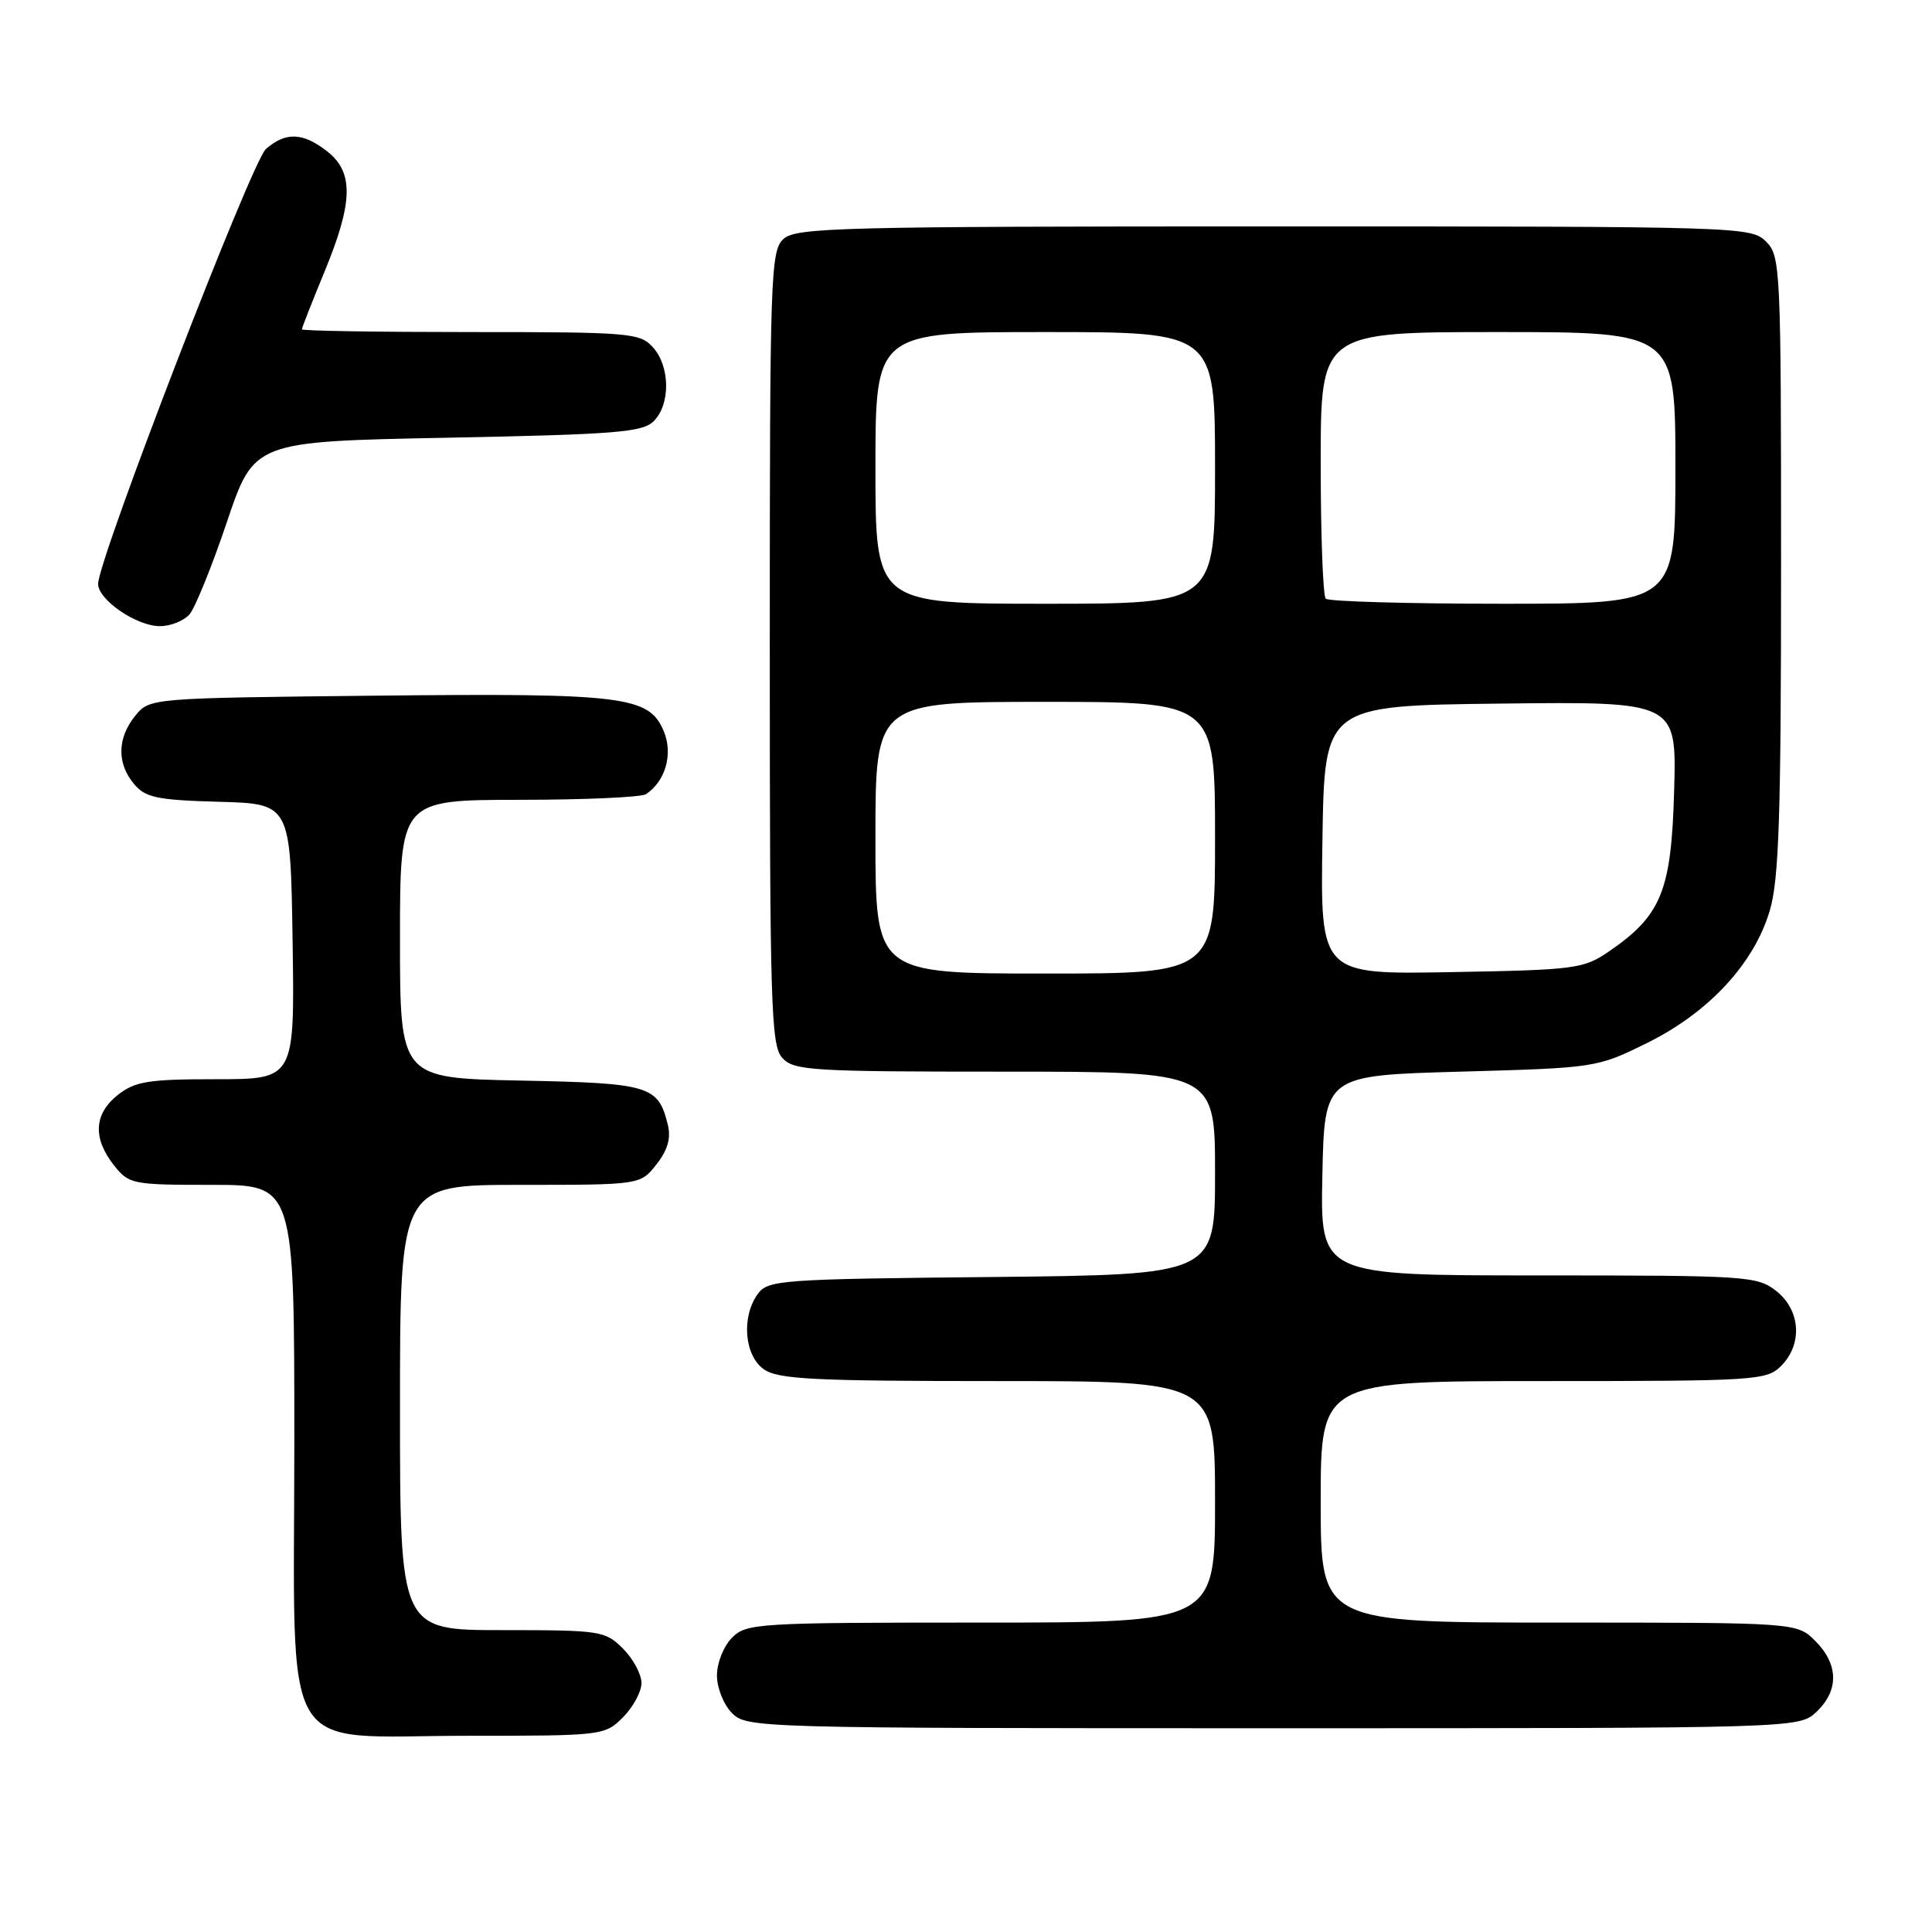 <?xml version="1.0" encoding="UTF-8" standalone="no"?>
<!DOCTYPE svg PUBLIC "-//W3C//DTD SVG 1.1//EN" "http://www.w3.org/Graphics/SVG/1.1/DTD/svg11.dtd" >
<svg xmlns="http://www.w3.org/2000/svg" xmlns:xlink="http://www.w3.org/1999/xlink" version="1.1" viewBox="0 0 256 256">
 <g >
 <path fill="currentColor"
d=" M 82.55 227.55 C 83.90 226.20 85.00 224.15 85.00 223.00 C 85.00 221.85 83.90 219.80 82.55 218.45 C 80.18 216.09 79.59 216.00 66.55 216.00 C 53.00 216.00 53.00 216.00 53.00 186.50 C 53.00 157.00 53.00 157.00 68.93 157.00 C 84.85 157.00 84.85 157.00 86.98 154.29 C 88.47 152.40 88.93 150.82 88.49 149.04 C 87.22 143.85 86.13 143.52 68.97 143.18 C 53.00 142.86 53.00 142.86 53.00 124.43 C 53.00 106.00 53.00 106.00 68.75 105.98 C 77.41 105.98 85.00 105.64 85.60 105.23 C 88.18 103.51 89.21 99.91 87.96 96.91 C 86.02 92.23 82.74 91.83 49.66 92.18 C 19.82 92.50 19.82 92.50 17.91 94.86 C 15.53 97.80 15.47 101.14 17.75 103.87 C 19.27 105.69 20.77 106.01 29.00 106.24 C 38.50 106.50 38.50 106.50 38.77 124.75 C 39.05 143.00 39.05 143.00 28.66 143.00 C 19.66 143.00 17.92 143.28 15.63 145.07 C 12.46 147.57 12.26 150.79 15.07 154.37 C 17.09 156.92 17.46 157.00 28.07 157.00 C 39.00 157.00 39.00 157.00 39.00 191.05 C 39.00 234.00 36.64 230.00 62.00 230.00 C 79.87 230.00 80.12 229.97 82.55 227.55 Z  M 240.69 226.83 C 243.68 224.01 243.63 220.54 240.55 217.45 C 238.09 215.00 238.09 215.00 206.55 215.00 C 175.00 215.00 175.00 215.00 175.00 199.00 C 175.00 183.00 175.00 183.00 204.50 183.00 C 232.67 183.00 234.09 182.91 236.00 181.00 C 238.88 178.12 238.59 173.61 235.37 171.07 C 232.84 169.08 231.55 169.00 203.84 169.00 C 174.94 169.00 174.94 169.00 175.22 155.75 C 175.50 142.50 175.50 142.50 193.53 142.00 C 211.44 141.50 211.60 141.48 218.23 138.21 C 226.40 134.18 232.42 127.70 234.50 120.67 C 235.73 116.56 236.00 108.13 236.00 74.82 C 236.00 35.33 235.93 33.93 234.00 32.00 C 232.04 30.04 230.67 30.00 168.83 30.00 C 111.45 30.00 105.49 30.15 103.83 31.65 C 102.10 33.22 102.00 36.22 102.00 85.83 C 102.00 133.29 102.16 138.52 103.65 140.17 C 105.18 141.86 107.45 142.00 133.15 142.00 C 161.00 142.00 161.00 142.00 161.00 155.46 C 161.00 168.91 161.00 168.91 131.42 169.21 C 103.47 169.48 101.76 169.61 100.42 171.44 C 98.21 174.47 98.62 179.62 101.22 181.44 C 103.11 182.76 107.80 183.00 132.22 183.00 C 161.00 183.00 161.00 183.00 161.00 199.00 C 161.00 215.00 161.00 215.00 130.00 215.00 C 100.33 215.00 98.91 215.09 97.00 217.00 C 95.89 218.11 95.00 220.33 95.00 222.00 C 95.00 223.67 95.89 225.89 97.00 227.00 C 98.96 228.96 100.33 229.00 168.69 229.00 C 238.37 229.00 238.37 229.00 240.69 226.83 Z  M 25.13 81.38 C 25.88 80.48 28.11 74.97 30.08 69.13 C 33.67 58.50 33.67 58.50 59.30 58.00 C 81.68 57.56 85.15 57.28 86.63 55.80 C 88.86 53.56 88.80 48.54 86.51 46.01 C 84.79 44.11 83.47 44.00 62.35 44.00 C 50.06 44.00 40.00 43.84 40.00 43.64 C 40.00 43.44 41.35 40.00 43.00 36.00 C 46.80 26.79 46.89 22.84 43.37 20.07 C 40.15 17.54 37.85 17.45 35.23 19.75 C 33.35 21.41 13.00 74.15 13.00 77.37 C 13.00 79.47 18.04 82.93 21.13 82.97 C 22.57 82.99 24.37 82.27 25.13 81.38 Z  M 116.00 111.00 C 116.00 93.00 116.00 93.00 138.50 93.00 C 161.00 93.00 161.00 93.00 161.00 111.00 C 161.00 129.00 161.00 129.00 138.50 129.00 C 116.00 129.00 116.00 129.00 116.00 111.00 Z  M 175.23 111.31 C 175.50 93.50 175.50 93.50 198.83 93.23 C 222.17 92.96 222.17 92.96 221.83 104.81 C 221.46 118.08 220.15 121.30 213.17 126.09 C 209.84 128.37 208.74 128.52 192.30 128.81 C 174.95 129.13 174.95 129.13 175.23 111.31 Z  M 116.00 62.00 C 116.00 44.00 116.00 44.00 138.50 44.00 C 161.00 44.00 161.00 44.00 161.00 62.00 C 161.00 80.00 161.00 80.00 138.50 80.00 C 116.00 80.00 116.00 80.00 116.00 62.00 Z  M 175.67 79.33 C 175.30 78.97 175.00 70.87 175.00 61.33 C 175.00 44.00 175.00 44.00 198.50 44.00 C 222.00 44.00 222.00 44.00 222.00 62.00 C 222.00 80.00 222.00 80.00 199.17 80.00 C 186.61 80.00 176.03 79.70 175.67 79.33 Z "/>
</g>
</svg>